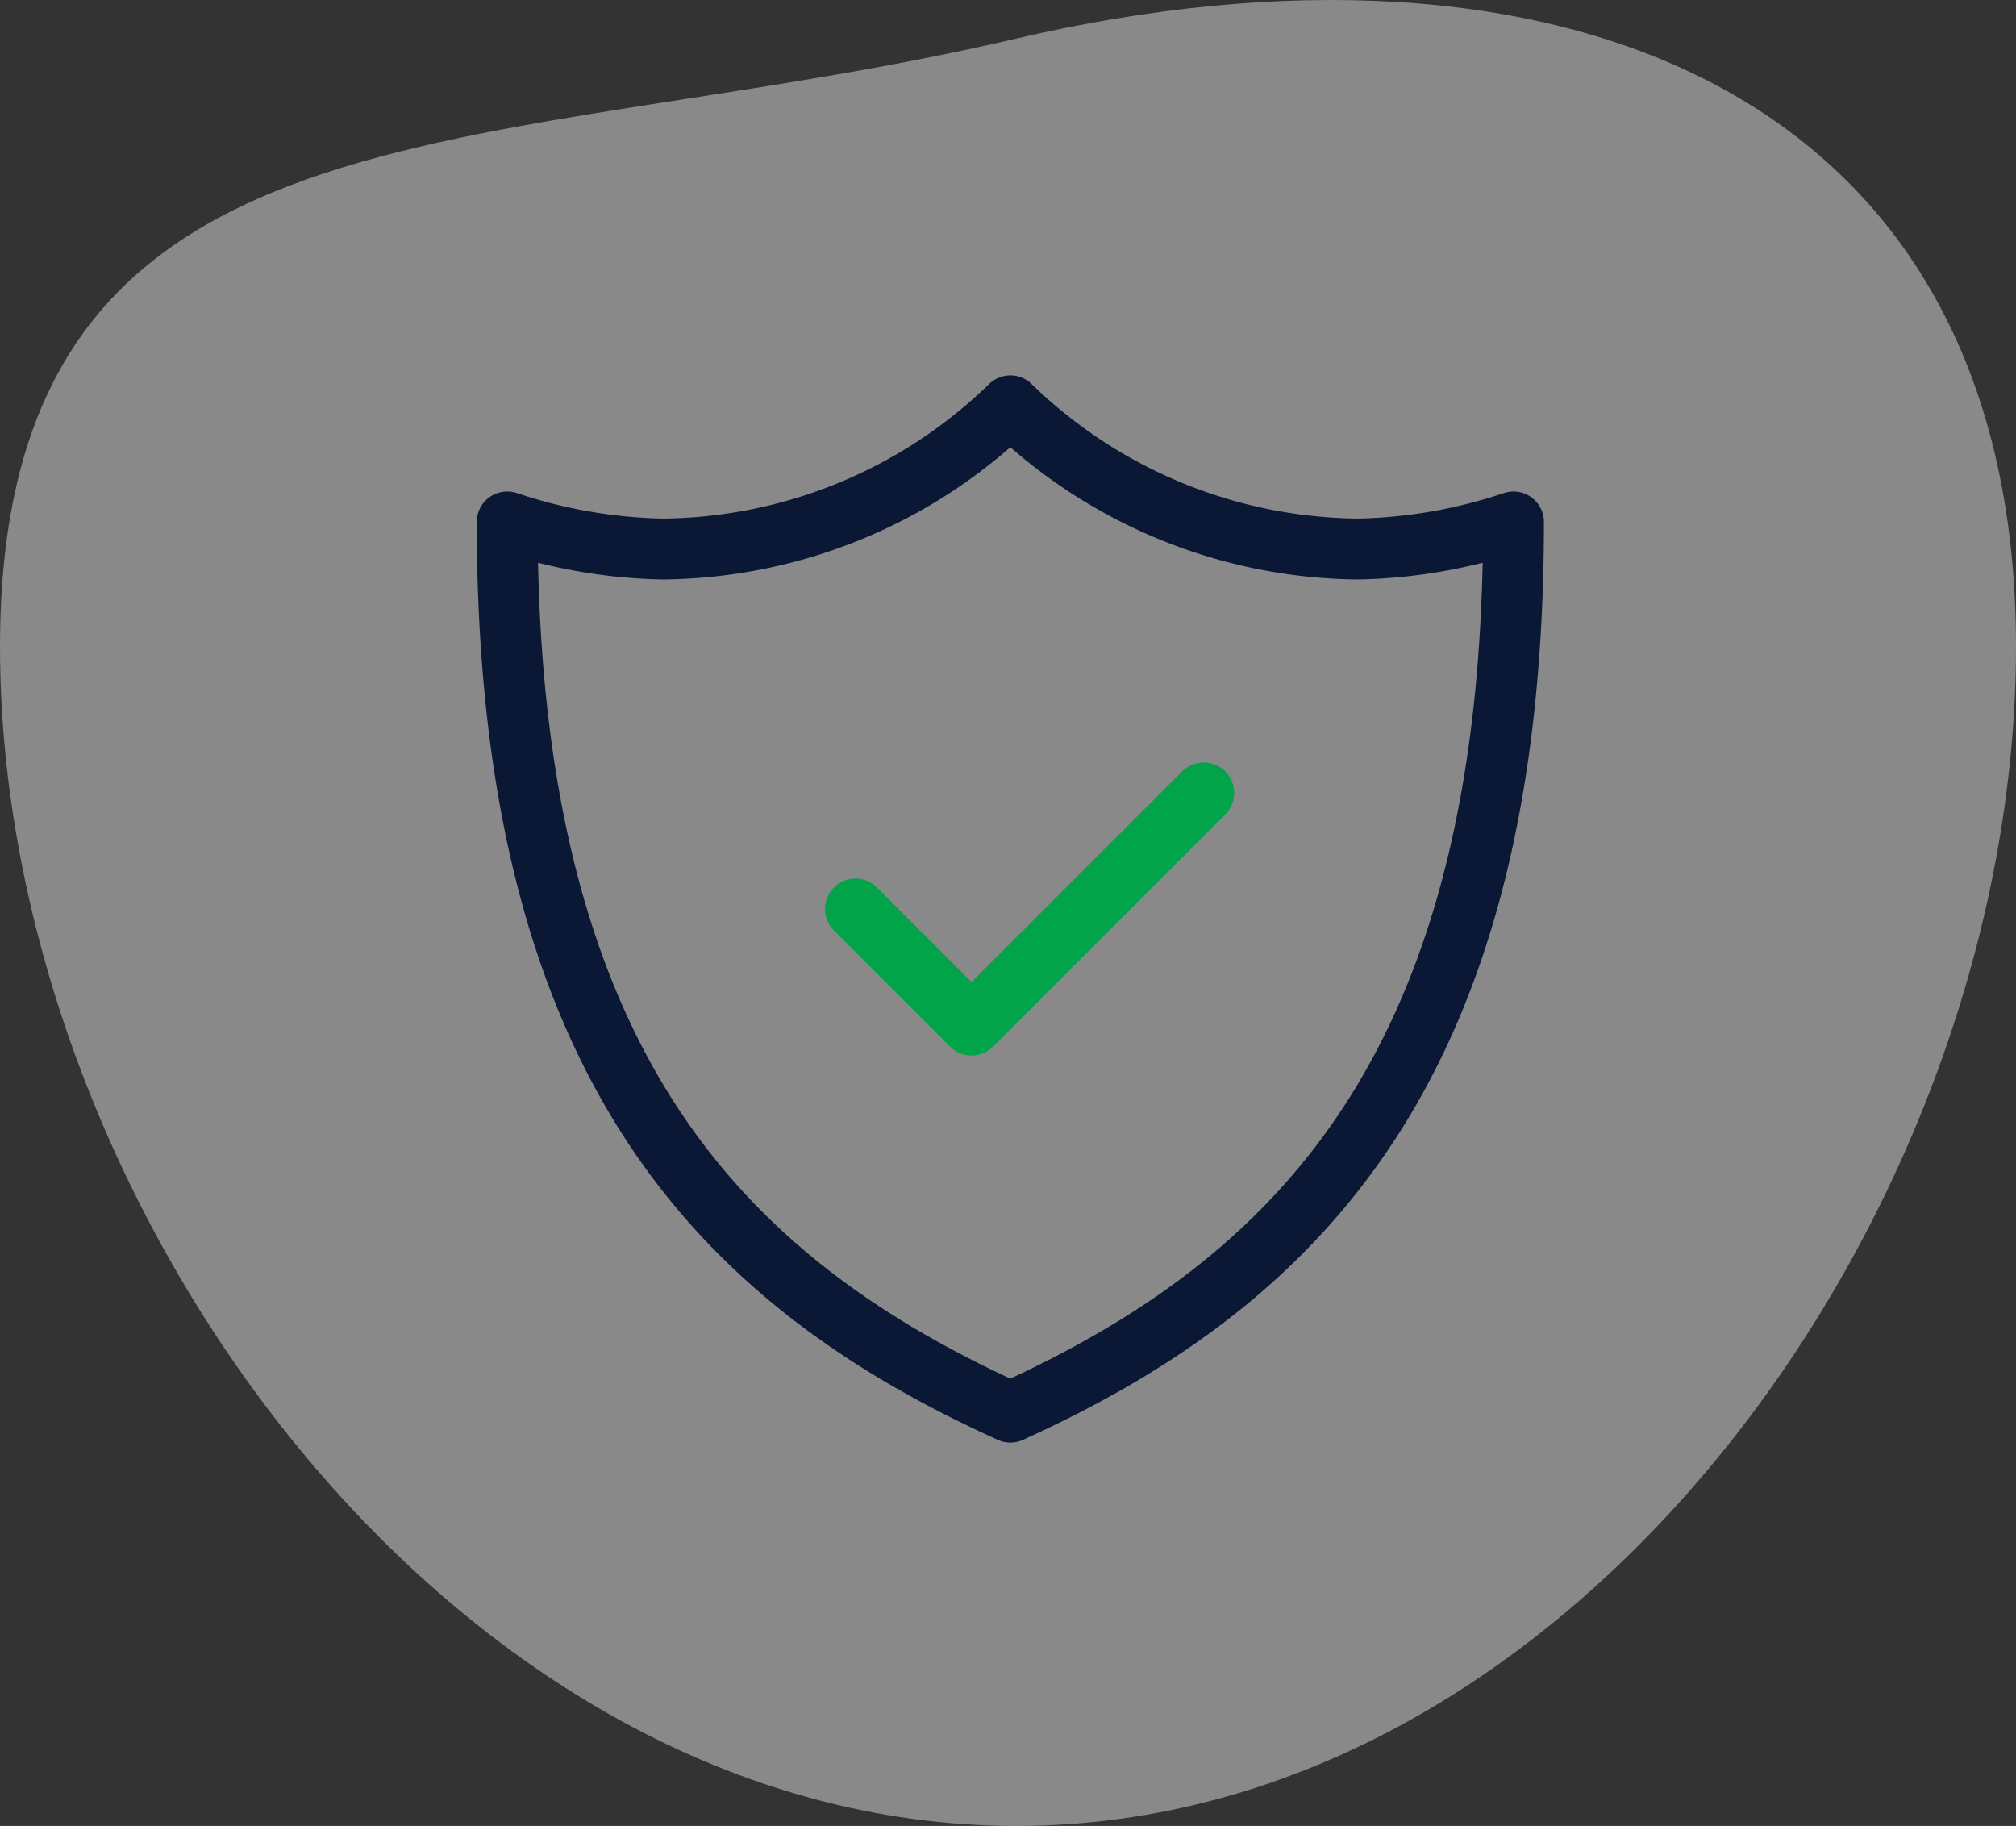 <svg xmlns="http://www.w3.org/2000/svg" width="99.368" height="89.985" viewBox="0 0 99.368 89.985">
  <rect x="0" y="0" width="99.368" height="89.985" fill="#333333" stroke="none"/>
  <g id="Group_1342" data-name="Group 1342" transform="translate(-1285 -1230)">
    <path id="Path_5155" data-name="Path 5155" d="M50.09,14.09c26.323-6.151,49.278,2.3,49.278,29.964S77.754,102.173,50.09,102.173,0,71.718,0,44.054,23.767,20.241,50.09,14.09Z" transform="translate(1285 1217.812)" fill="#f6f5f5" opacity="0.44"/>
    <g id="_16033461771595501196" data-name="16033461771595501196" transform="translate(1307 1247)">
      <path id="Path_5285" data-name="Path 5285" d="M44.962,10.057A24.906,24.906,0,0,1,27.8,3,24.906,24.906,0,0,1,10.63,10.057,25.64,25.64,0,0,1,3,8.722c0,26.7,10.491,37.385,24.8,43.87,14.305-6.485,24.8-17.166,24.8-43.87A25.64,25.64,0,0,1,44.962,10.057Z" transform="translate(0 0)" fill="none" stroke="#0a1735" stroke-linecap="round" stroke-linejoin="round" stroke-miterlimit="10" stroke-width="3"/>
      <path id="Path_5286" data-name="Path 5286" d="M12,18.722l5.722,5.722L29.166,13" transform="translate(8.166 9.074)" fill="none" stroke="#01a449" stroke-linecap="round" stroke-linejoin="round" stroke-miterlimit="10" stroke-width="3"/>
    </g>
  </g>
</svg>
